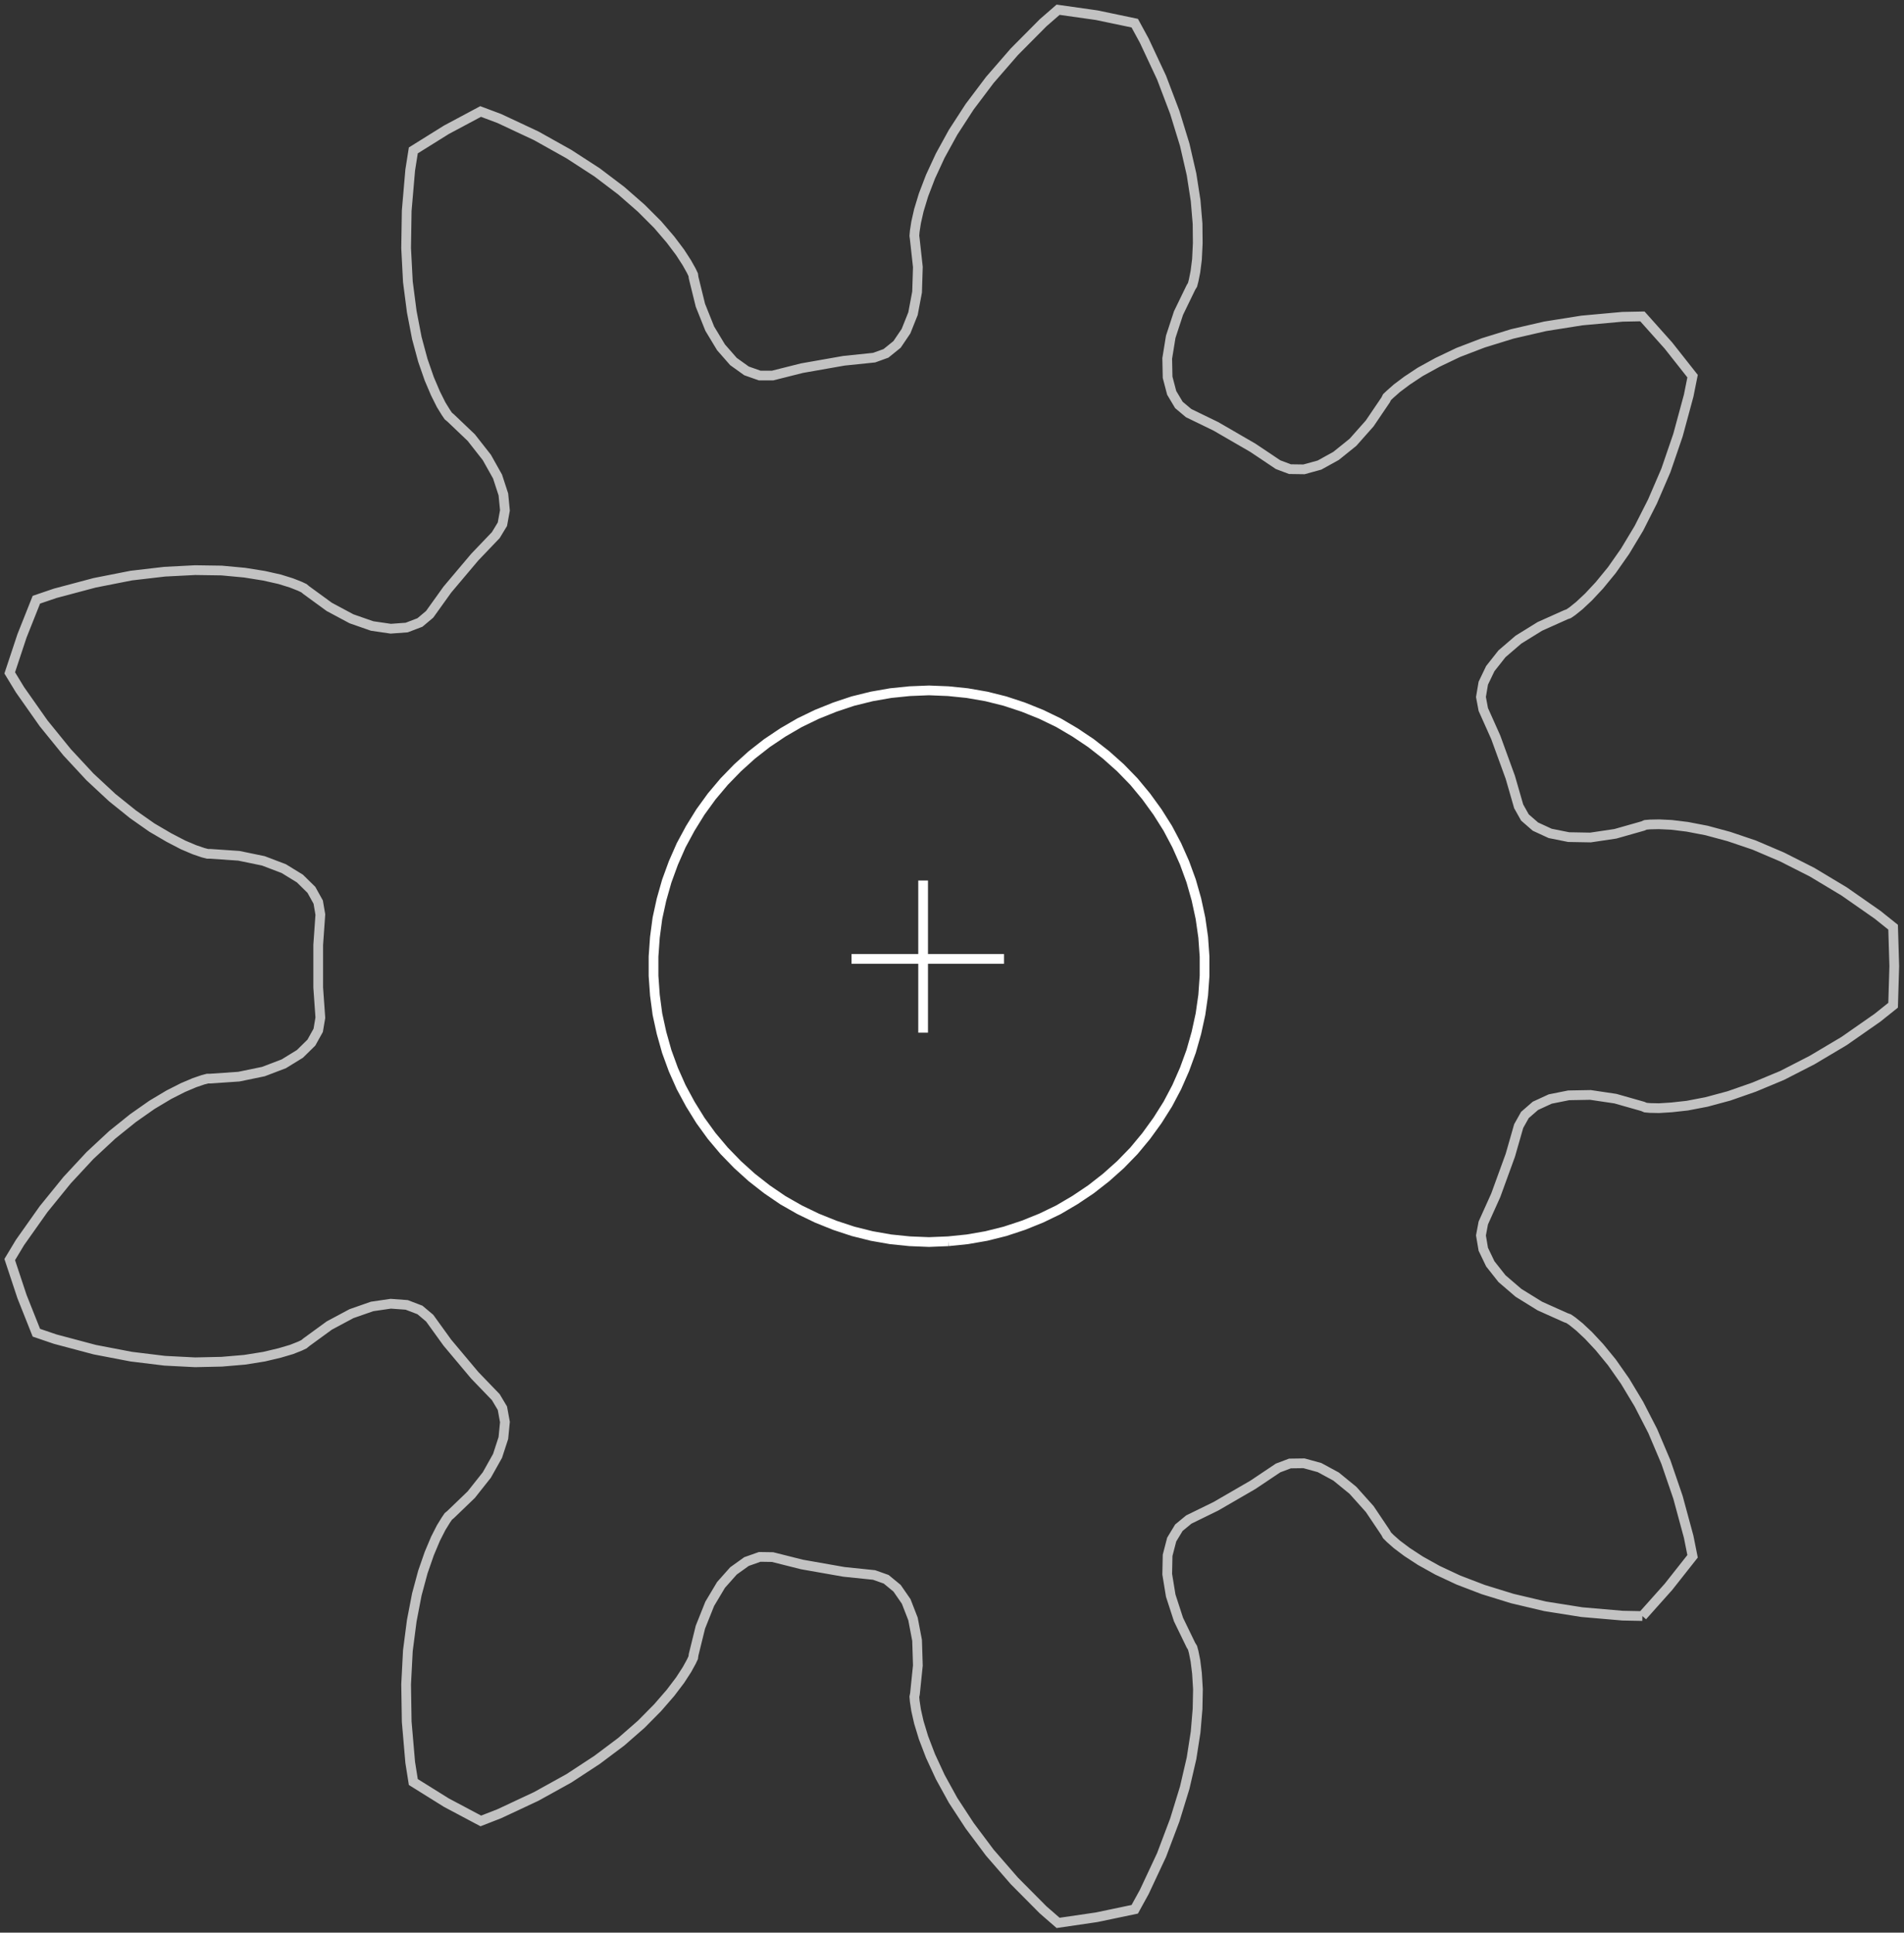 <svg xmlns="http://www.w3.org/2000/svg" style="background-color: none   " stroke="none" fill="none" viewBox="0.05 18.24 97.89 99.32"><rect x="0.05" y="18.24" width="97.89" height="99.32" fill="#333333" stroke="none"/><path stroke="white" fill="none" stroke-width="0.5" stroke-opacity="0.7" d="M84.49, 101.29L83.47, 101.27L81.38, 101.09L79.49, 100.79L77.8, 100.39L76.31, 99.93L75.03, 99.44L73.96, 98.94L73.08, 98.45L72.39, 98L71.87, 97.61L71.53, 97.31L71.36, 97.14L71.29, 97.01L70.47, 95.79L69.61, 94.83L68.74, 94.12L67.89, 93.66L67.09, 93.44L66.37, 93.45L65.76, 93.68L64.46, 94.55L62.56, 95.65L61.17, 96.33L60.66, 96.75L60.29, 97.36L60.08, 98.17L60.06, 99.14L60.24, 100.24L60.64, 101.47L61.28, 102.79L61.36, 102.92L61.42, 103.14L61.51, 103.59L61.59, 104.23L61.64, 105.05L61.62, 106.06L61.52, 107.25L61.31, 108.6L60.96, 110.11L60.45, 111.77L59.77, 113.57L58.88, 115.47L58.39, 116.36L56.43, 116.77L54.45, 117.06L53.68, 116.39L52.2, 114.9L50.94, 113.45L49.9, 112.06L49.05, 110.76L48.39, 109.56L47.89, 108.48L47.53, 107.54L47.29, 106.75L47.15, 106.13L47.08, 105.67L47.06, 105.44L47.09, 105.29L47.24, 103.83L47.2, 102.54L46.99, 101.44L46.64, 100.54L46.17, 99.86L45.61, 99.4L44.99, 99.18L43.44, 99.02L41.28, 98.64L39.77, 98.26L39.11, 98.25L38.43, 98.49L37.76, 98.97L37.12, 99.69L36.54, 100.66L36.06, 101.86L35.71, 103.28L35.69, 103.43L35.59, 103.64L35.37, 104.04L35.02, 104.58L34.52, 105.24L33.86, 106L33.02, 106.85L31.99, 107.75L30.75, 108.68L29.3, 109.63L27.62, 110.56L25.72, 111.45L24.77, 111.82L23, 110.88L21.3, 109.82L21.14, 108.81L20.96, 106.72L20.93, 104.8L21.02, 103.07L21.22, 101.53L21.48, 100.18L21.79, 99.03L22.12, 98.08L22.44, 97.32L22.73, 96.75L22.97, 96.36L23.1, 96.17L23.22, 96.07L24.28, 95.05L25.08, 94.04L25.63, 93.06L25.93, 92.14L26.01, 91.32L25.88, 90.61L25.54, 90.04L24.46, 88.92L23.05, 87.24L22.14, 85.98L21.64, 85.56L20.96, 85.3L20.14, 85.24L19.18, 85.38L18.12, 85.75L16.98, 86.36L15.8, 87.22L15.68, 87.32L15.47, 87.42L15.04, 87.59L14.43, 87.77L13.63, 87.96L12.63, 88.12L11.45, 88.22L10.08, 88.25L8.52, 88.17L6.8, 87.96L4.92, 87.6L2.89, 87.06L1.92, 86.73L1.18, 84.87L0.55, 82.97L1.08, 82.09L2.29, 80.38L3.5, 78.89L4.68, 77.62L5.82, 76.56L6.89, 75.7L7.86, 75.02L8.73, 74.5L9.46, 74.13L10.05, 73.88L10.49, 73.73L10.72, 73.67L10.87, 73.67L12.33, 73.57L13.59, 73.31L14.64, 72.91L15.47, 72.4L16.06, 71.82L16.41, 71.19L16.52, 70.54L16.41, 68.99L16.41, 66.8L16.52, 65.24L16.41, 64.6L16.06, 63.97L15.47, 63.39L14.64, 62.88L13.59, 62.48L12.33, 62.22L10.86, 62.12L10.72, 62.12L10.49, 62.06L10.05, 61.91L9.46, 61.66L8.73, 61.28L7.86, 60.77L6.89, 60.09L5.82, 59.23L4.68, 58.17L3.5, 56.9L2.29, 55.41L1.08, 53.69L0.55, 52.82L1.18, 50.92L1.92, 49.06L2.89, 48.73L4.92, 48.19L6.8, 47.82L8.52, 47.62L10.08, 47.54L11.45, 47.56L12.63, 47.67L13.63, 47.83L14.43, 48.01L15.04, 48.2L15.47, 48.37L15.68, 48.47L15.8, 48.57L16.98, 49.43L18.12, 50.04L19.18, 50.41L20.14, 50.55L20.96, 50.49L21.64, 50.23L22.14, 49.81L23.05, 48.54L24.46, 46.87L25.54, 45.74L25.88, 45.18L26.01, 44.47L25.93, 43.65L25.63, 42.73L25.08, 41.75L24.28, 40.73L23.22, 39.72L23.1, 39.62L22.97, 39.43L22.73, 39.04L22.44, 38.46L22.12, 37.71L21.79, 36.76L21.48, 35.61L21.22, 34.26L21.02, 32.72L20.93, 30.99L20.96, 29.07L21.14, 26.98L21.3, 25.97L23, 24.91L24.76, 23.97L25.72, 24.33L27.62, 25.22L29.3, 26.16L30.75, 27.1L31.99, 28.04L33.02, 28.94L33.86, 29.78L34.52, 30.55L35.01, 31.2L35.36, 31.74L35.59, 32.15L35.69, 32.36L35.71, 32.51L36.06, 33.93L36.54, 35.13L37.12, 36.09L37.76, 36.82L38.43, 37.3L39.11, 37.54L39.77, 37.54L41.28, 37.16L43.44, 36.78L44.99, 36.62L45.6, 36.4L46.17, 35.94L46.63, 35.26L46.99, 34.36L47.2, 33.25L47.24, 31.96L47.08, 30.51L47.06, 30.36L47.08, 30.12L47.15, 29.67L47.29, 29.05L47.53, 28.26L47.89, 27.32L48.39, 26.24L49.05, 25.04L49.9, 23.73L50.94, 22.35L52.2, 20.9L53.68, 19.41L54.45, 18.74L56.43, 19.02L58.39, 19.43L58.88, 20.33L59.77, 22.23L60.45, 24.02L60.96, 25.68L61.31, 27.2L61.52, 28.55L61.62, 29.74L61.63, 30.74L61.59, 31.57L61.51, 32.2L61.42, 32.65L61.36, 32.88L61.28, 33.01L60.64, 34.33L60.24, 35.55L60.06, 36.66L60.08, 37.63L60.29, 38.43L60.66, 39.05L61.16, 39.47L62.56, 40.15L64.46, 41.25L65.76, 42.12L66.37, 42.35L67.09, 42.36L67.89, 42.14L68.74, 41.67L69.61, 40.97L70.47, 40L71.29, 38.79L71.36, 38.65L71.53, 38.49L71.87, 38.19L72.39, 37.8L73.07, 37.35L73.96, 36.86L75.03, 36.35L76.31, 35.86L77.8, 35.4L79.49, 35.01L81.38, 34.71L83.47, 34.52L84.49, 34.5L85.83, 36L87.07, 37.57L86.87, 38.57L86.32, 40.6L85.7, 42.41L85.01, 44.01L84.31, 45.39L83.6, 46.57L82.92, 47.54L82.28, 48.32L81.72, 48.92L81.25, 49.36L80.89, 49.65L80.7, 49.78L80.56, 49.83L79.22, 50.43L78.12, 51.11L77.27, 51.84L76.67, 52.6L76.31, 53.35L76.19, 54.06L76.31, 54.7L76.95, 56.13L77.7, 58.19L78.13, 59.68L78.45, 60.25L78.99, 60.72L79.75, 61.07L80.7, 61.26L81.82, 61.28L83.1, 61.09L84.51, 60.69L84.65, 60.63L84.88, 60.61L85.34, 60.6L85.98, 60.63L86.8, 60.73L87.79, 60.92L88.94, 61.23L90.24, 61.67L91.67, 62.28L93.21, 63.06L94.86, 64.05L96.58, 65.25L97.38, 65.89L97.44, 67.89L97.38, 69.9L96.58, 70.54L94.86, 71.74L93.21, 72.72L91.67, 73.51L90.23, 74.11L88.94, 74.56L87.79, 74.87L86.8, 75.06L85.98, 75.15L85.34, 75.19L84.88, 75.18L84.65, 75.16L84.51, 75.1L83.1, 74.7L81.82, 74.51L80.7, 74.53L79.75, 74.72L78.99, 75.07L78.45, 75.54L78.13, 76.11L77.7, 77.61L76.95, 79.67L76.31, 81.09L76.19, 81.73L76.31, 82.44L76.67, 83.19L77.27, 83.95L78.12, 84.68L79.22, 85.36L80.56, 85.96L80.7, 86.01L80.89, 86.14L81.25, 86.43L81.72, 86.87L82.28, 87.47L82.92, 88.25L83.6, 89.22L84.31, 90.4L85.02, 91.78L85.7, 93.38L86.32, 95.19L86.87, 97.22L87.07, 98.22L85.83, 99.79L84.49, 101.29"/><path stroke="white" fill="none" stroke-width="0.5" d="M48.8, 82.03L47.81, 82.07L46.82, 82.03L45.84, 81.93L44.87, 81.76L43.91, 81.52L42.97, 81.21L42.05, 80.84L41.16, 80.41L40.3, 79.92L39.48, 79.36L38.7, 78.75L37.97, 78.09L37.28, 77.38L36.64, 76.62L36.06, 75.82L35.54, 74.98L35.07, 74.11L34.67, 73.21L34.33, 72.28L34.06, 71.32L33.85, 70.36L33.72, 69.38L33.65, 68.39L33.65, 67.4L33.72, 66.41L33.85, 65.43L34.06, 64.47L34.33, 63.52L34.67, 62.59L35.07, 61.68L35.54, 60.81L36.06, 59.97L36.64, 59.17L37.28, 58.41L37.97, 57.7L38.7, 57.04L39.48, 56.43L40.3, 55.88L41.16, 55.38L42.05, 54.95L42.97, 54.58L43.9, 54.27L44.87, 54.03L45.84, 53.86L46.82, 53.76L47.81, 53.72L48.8, 53.76L49.78, 53.86L50.76, 54.03L51.72, 54.27L52.66, 54.58L53.58, 54.95L54.47, 55.38L55.32, 55.88L56.14, 56.43L56.92, 57.04L57.66, 57.7L58.35, 58.41L58.98, 59.17L59.56, 59.97L60.09, 60.81L60.55, 61.68L60.95, 62.58L61.29, 63.51L61.56, 64.46L61.77, 65.43L61.91, 66.41L61.98, 67.4L61.98, 68.39L61.91, 69.38L61.77, 70.36L61.56, 71.32L61.29, 72.27L60.95, 73.2L60.55, 74.11L60.09, 74.98L59.56, 75.82L58.98, 76.62L58.35, 77.38L57.66, 78.09L56.92, 78.75L56.14, 79.36L55.32, 79.91L54.47, 80.41L53.58, 80.84L52.66, 81.21L51.72, 81.52L50.76, 81.76L49.78, 81.93L48.8, 82.03"/><path stroke="white" fill="none" stroke-width="0.5" d="M47.51, 63.49L47.51, 71.31"/><path stroke="white" fill="none" stroke-width="0.5" d="M51.67, 67.52L43.83, 67.52"/></svg>